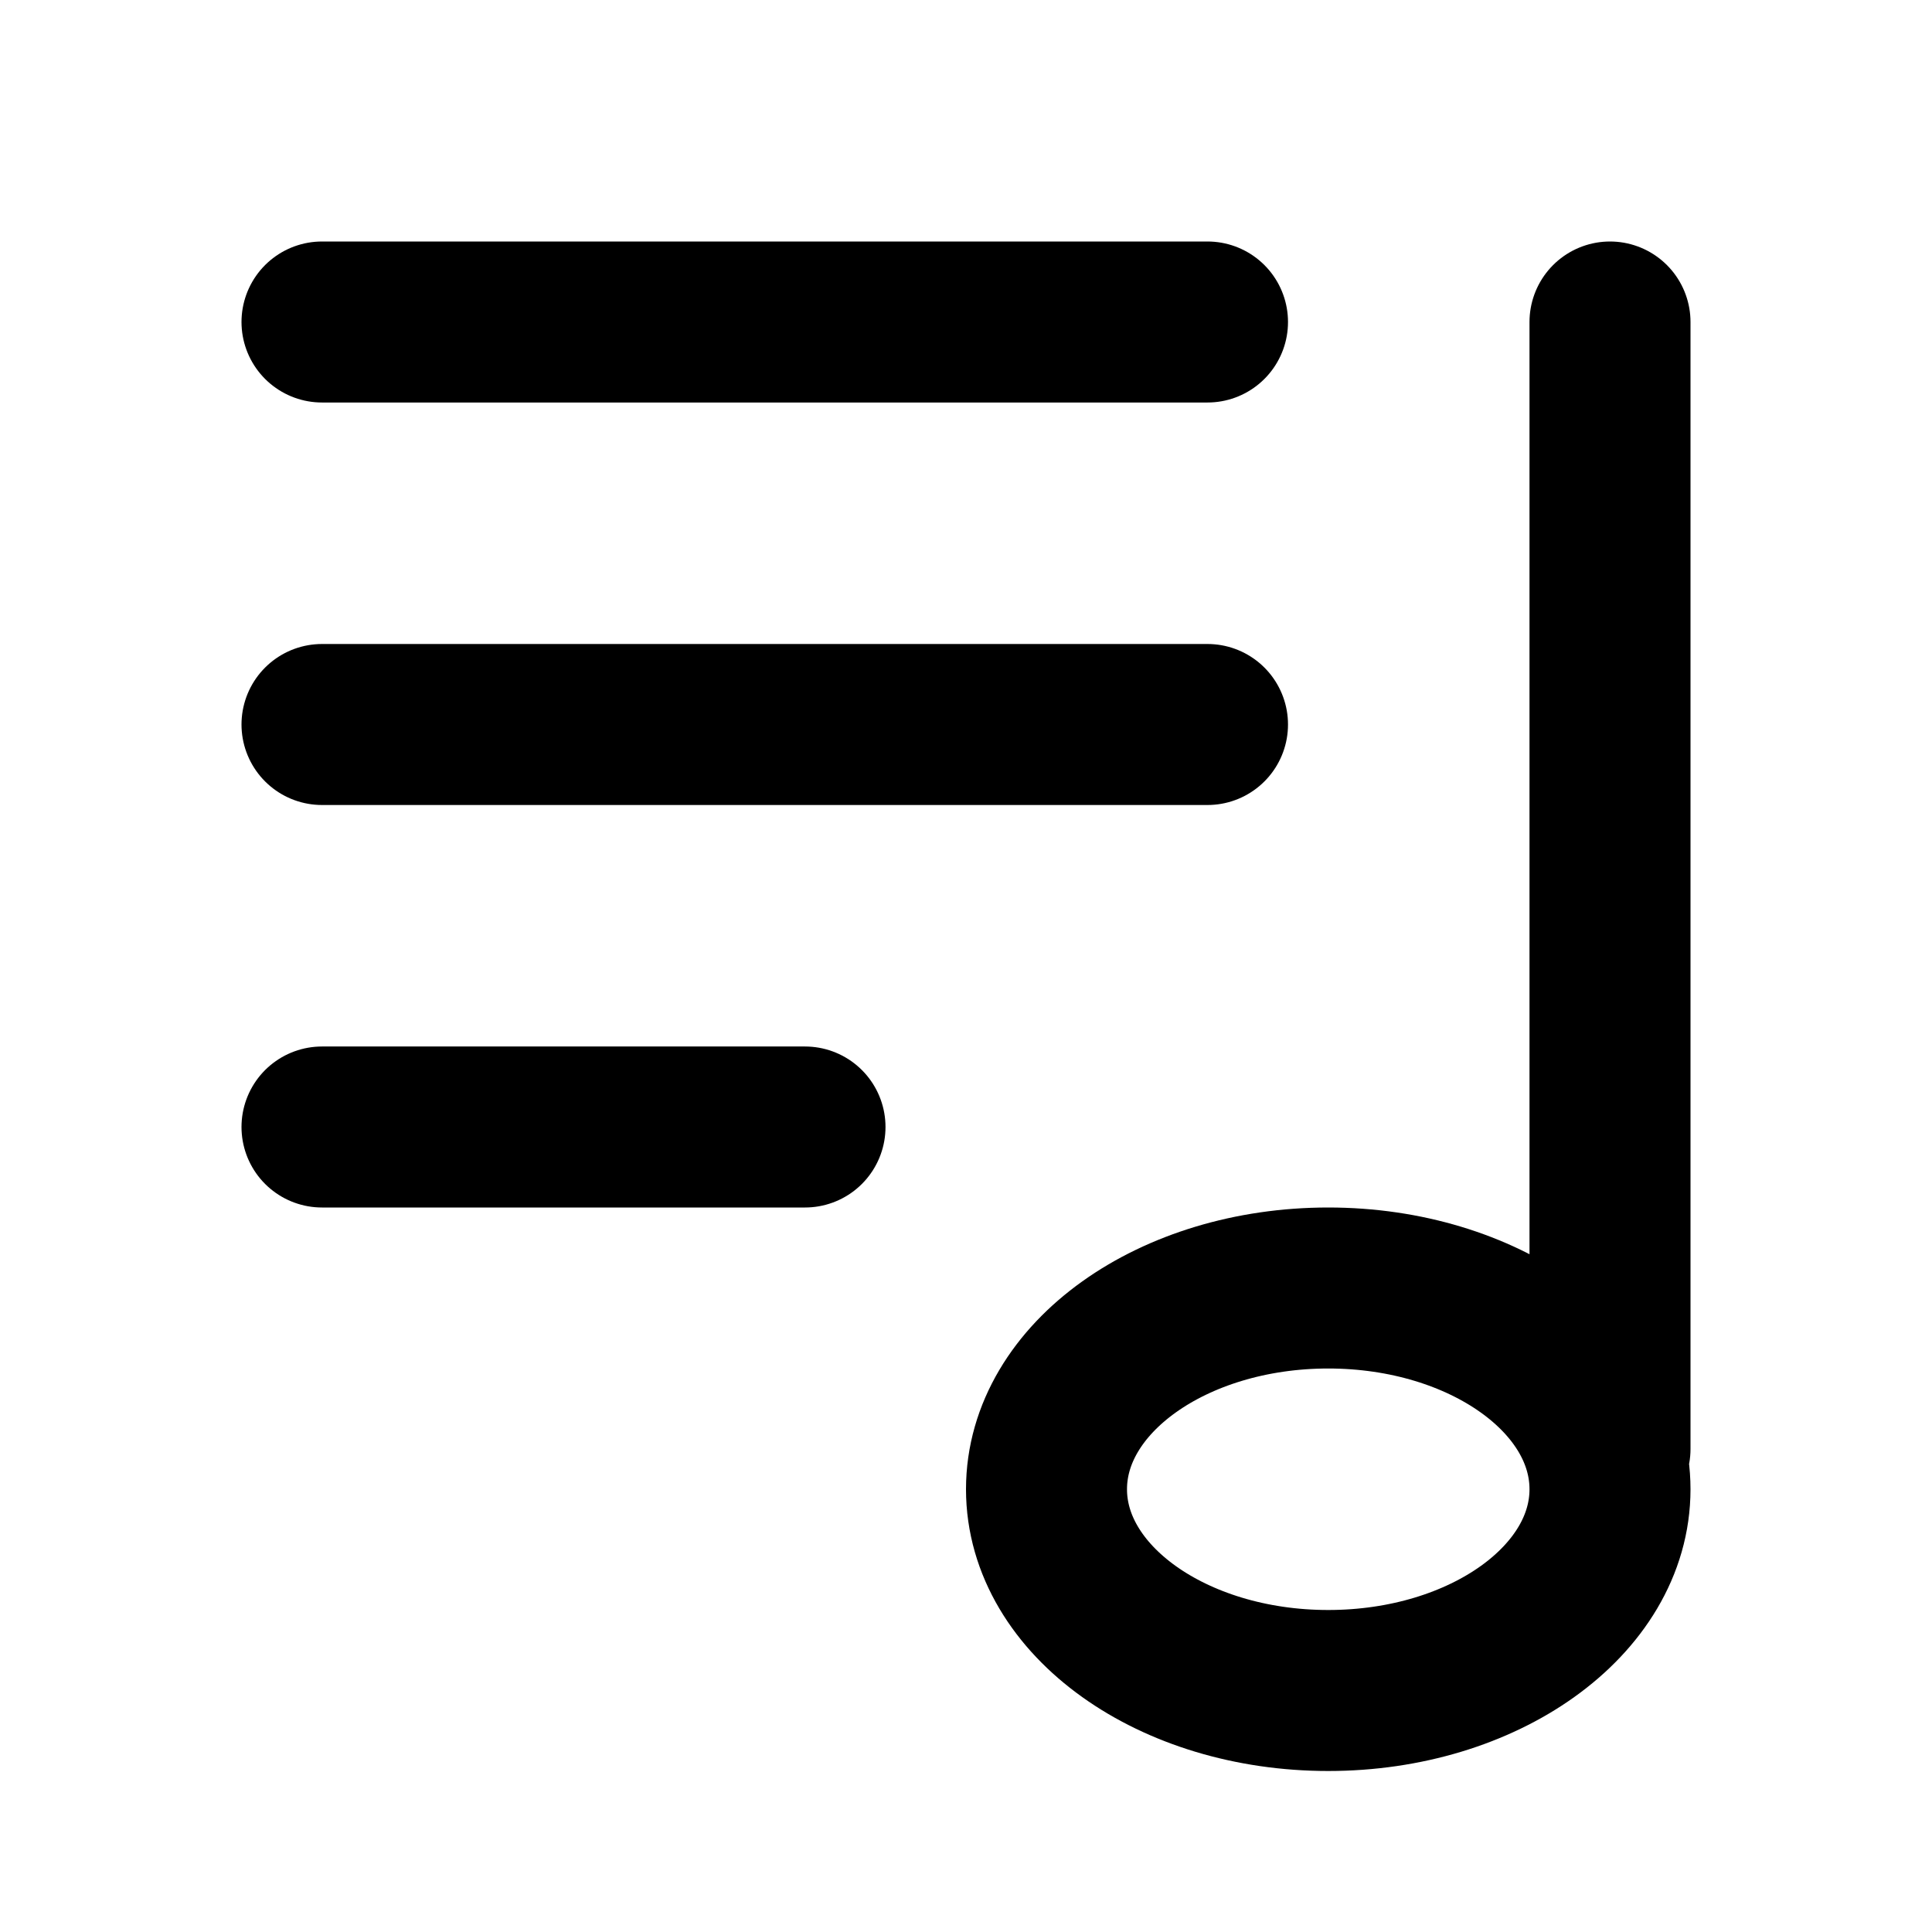 <svg viewBox="0 0 24 24" fill="none" xmlns="http://www.w3.org/2000/svg">
<path d="M20 18V4M15 4H4M15 9H4M10 14H4M20 18.5C20 19.881 18.433 21 16.5 21C14.567 21 13 19.881 13 18.5C13 17.119 14.567 16 16.5 16C18.433 16 20 17.119 20 18.5Z" stroke="black" stroke-width="2" stroke-linecap="round"/>
</svg>
